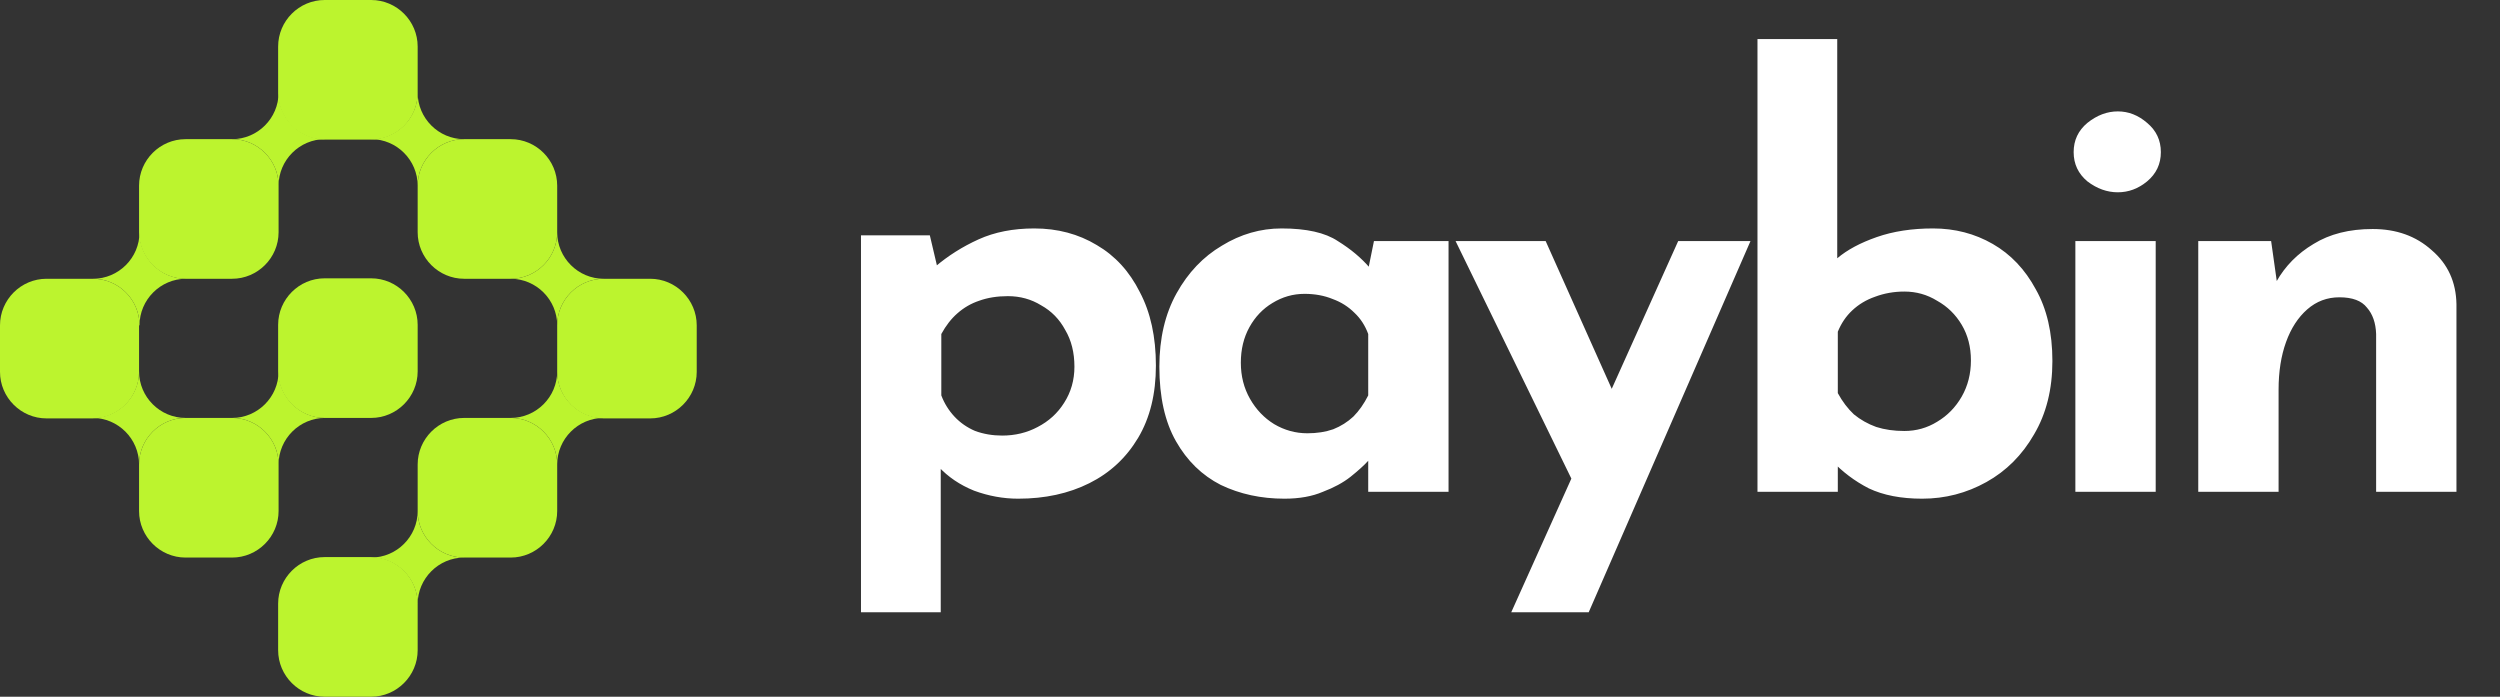 <svg xmlns="http://www.w3.org/2000/svg" viewBox="0 0 122 34" fill="none">
  <rect x="0" y="0" width="122" height="34" fill="#333333" stroke="none"/>
  <path d="M22.651 6.791H24.921C26.17 6.791 27.191 7.813 27.191 9.062V11.333C27.191 12.582 26.17 13.604 24.921 13.604H22.651C21.403 13.604 20.382 12.582 20.382 11.333V9.062C20.382 7.813 21.403 6.791 22.651 6.791Z" fill="#BCF42E"/>
  <path d="M20.382 2.271V4.542C20.382 5.792 19.36 6.814 18.112 6.814H15.842C14.594 6.814 13.573 5.792 13.573 4.542V2.271C13.573 1.022 14.594 0 15.842 0H18.112C19.36 0 20.382 1.022 20.382 2.271Z" fill="#BCF42E"/>
  <path d="M27.191 15.876V18.147C27.191 19.396 28.212 20.418 29.461 20.418H31.73C32.979 20.418 34 19.396 34 18.147V15.876C34 14.627 32.979 13.604 31.73 13.604H29.461C28.212 13.604 27.191 14.627 27.191 15.876Z" fill="#BCF42E"/>
  <path d="M11.326 6.791H9.056C7.808 6.791 6.786 7.813 6.786 9.062V11.333C6.786 12.582 7.808 13.604 9.056 13.604H11.326C12.574 13.604 13.595 12.582 13.595 11.333V9.062C13.595 7.813 12.574 6.791 11.326 6.791Z" fill="#BCF42E"/>
  <path d="M6.786 15.876V18.147C6.786 19.396 5.765 20.418 4.517 20.418H2.27C1.021 20.418 0 19.396 0 18.147V15.876C0 14.627 1.021 13.604 2.27 13.604H4.539C5.788 13.604 6.809 14.627 6.809 15.876H6.786Z" fill="#BCF42E"/>
  <path d="M22.651 27.209H24.921C26.17 27.209 27.191 26.187 27.191 24.938V22.667C27.191 21.418 26.17 20.395 24.921 20.395H22.651C21.403 20.395 20.382 21.418 20.382 22.667V24.938C20.382 26.187 21.403 27.209 22.651 27.209Z" fill="#BCF42E"/>
  <path d="M20.382 31.729V29.458C20.382 28.208 19.36 27.186 18.112 27.186H15.842C14.594 27.186 13.573 28.208 13.573 29.458V31.729C13.573 32.978 14.594 34 15.842 34H18.112C19.36 34 20.382 32.978 20.382 31.729Z" fill="#BCF42E"/>
  <path d="M11.326 27.209H9.056C7.808 27.209 6.786 26.187 6.786 24.938V22.667C6.786 21.418 7.808 20.395 9.056 20.395H11.326C12.574 20.395 13.595 21.418 13.595 22.667V24.938C13.595 26.187 12.574 27.209 11.326 27.209Z" fill="#BCF42E"/>
  <path d="M18.112 20.395H15.842C14.594 20.395 13.573 19.373 13.573 18.124V15.853C13.573 14.604 14.594 13.582 15.842 13.582H18.112C19.36 13.582 20.382 14.604 20.382 15.853V18.124C20.382 19.373 19.36 20.395 18.112 20.395Z" fill="#BCF42E"/>
  <path d="M20.382 24.938C20.382 26.187 21.403 27.209 22.651 27.209C21.403 27.209 20.382 28.231 20.382 29.48C20.382 28.231 19.36 27.209 18.112 27.209C19.36 27.209 20.382 26.187 20.382 24.938Z" fill="#BCF42E"/>
  <path d="M27.191 18.124C27.191 19.373 28.212 20.395 29.461 20.395C28.212 20.395 27.191 21.418 27.191 22.667C27.191 21.418 26.17 20.395 24.921 20.395C26.17 20.395 27.191 19.373 27.191 18.124Z" fill="#BCF42E"/>
  <path d="M6.786 18.124C6.786 19.373 7.808 20.395 9.056 20.395C7.808 20.395 6.786 21.418 6.786 22.667C6.786 21.418 5.765 20.395 4.517 20.395C5.765 20.395 6.786 19.373 6.786 18.124Z" fill="#BCF42E"/>
  <path d="M13.595 18.124C13.595 19.373 14.617 20.395 15.865 20.395C14.617 20.395 13.595 21.418 13.595 22.667C13.595 21.418 12.574 20.395 11.326 20.395C12.574 20.395 13.595 19.373 13.595 18.124Z" fill="#BCF42E"/>
  <path d="M18.112 6.791C19.36 6.791 20.382 5.769 20.382 4.52C20.382 5.769 21.403 6.791 22.651 6.791C21.403 6.791 20.382 7.813 20.382 9.062C20.382 7.813 19.36 6.791 18.112 6.791Z" fill="#BCF42E"/>
  <path d="M24.921 13.604C26.17 13.604 27.191 12.582 27.191 11.333C27.191 12.582 28.212 13.604 29.461 13.604C28.212 13.604 27.191 14.627 27.191 15.876C27.191 14.627 26.17 13.604 24.921 13.604Z" fill="#BCF42E"/>
  <path d="M11.326 6.791C12.574 6.791 13.595 5.769 13.595 4.52C13.595 5.769 14.617 6.791 15.865 6.791C14.617 6.791 13.595 7.813 13.595 9.062C13.595 7.813 12.574 6.791 11.326 6.791Z" fill="#BCF42E"/>
  <path d="M4.539 13.604C5.788 13.604 6.809 12.582 6.809 11.333C6.809 12.582 7.83 13.604 9.079 13.604C7.83 13.604 6.809 14.627 6.809 15.876C6.809 14.627 5.788 13.604 4.539 13.604Z" fill="#BCF42E"/>
  <path d="M49.688 24.336C48.96 24.336 48.241 24.205 47.532 23.944C46.841 23.664 46.263 23.272 45.796 22.768L45.908 21.62V29.88H42.016V11.484H45.376L45.936 13.864L45.628 13.024C46.263 12.483 46.972 12.035 47.756 11.68C48.54 11.325 49.445 11.148 50.472 11.148C51.611 11.148 52.628 11.419 53.524 11.96C54.42 12.483 55.12 13.248 55.624 14.256C56.147 15.245 56.408 16.44 56.408 17.84C56.408 19.221 56.119 20.397 55.54 21.368C54.961 22.339 54.168 23.076 53.16 23.58C52.152 24.084 50.995 24.336 49.688 24.336ZM48.904 21.256C49.539 21.256 50.117 21.116 50.64 20.836C51.181 20.556 51.611 20.164 51.928 19.66C52.264 19.137 52.432 18.549 52.432 17.896C52.432 17.205 52.283 16.608 51.984 16.104C51.704 15.581 51.312 15.18 50.808 14.9C50.323 14.601 49.781 14.452 49.184 14.452C48.661 14.452 48.195 14.527 47.784 14.676C47.392 14.807 47.037 15.012 46.72 15.292C46.421 15.553 46.16 15.889 45.936 16.3V19.296C46.085 19.688 46.3 20.033 46.58 20.332C46.86 20.631 47.196 20.864 47.588 21.032C47.999 21.181 48.437 21.256 48.904 21.256ZM62.681 24.336C61.542 24.336 60.506 24.112 59.573 23.664C58.658 23.197 57.93 22.488 57.389 21.536C56.847 20.584 56.577 19.371 56.577 17.896C56.577 16.515 56.857 15.32 57.417 14.312C57.977 13.304 58.714 12.529 59.629 11.988C60.543 11.428 61.514 11.148 62.541 11.148C63.754 11.148 64.669 11.353 65.285 11.764C65.919 12.156 66.442 12.595 66.853 13.08L66.685 13.556L67.049 11.764H70.689V24H66.769V21.34L67.077 22.18C67.039 22.18 66.927 22.292 66.741 22.516C66.554 22.721 66.274 22.973 65.901 23.272C65.546 23.552 65.098 23.795 64.557 24C64.034 24.224 63.409 24.336 62.681 24.336ZM63.801 21.144C64.267 21.144 64.687 21.079 65.061 20.948C65.434 20.799 65.761 20.593 66.041 20.332C66.321 20.052 66.563 19.707 66.769 19.296V16.3C66.619 15.889 66.395 15.544 66.097 15.264C65.798 14.965 65.443 14.741 65.033 14.592C64.622 14.424 64.165 14.34 63.661 14.34C63.101 14.34 62.578 14.489 62.093 14.788C61.626 15.068 61.253 15.46 60.973 15.964C60.693 16.468 60.553 17.047 60.553 17.7C60.553 18.353 60.702 18.941 61.001 19.464C61.299 19.987 61.691 20.397 62.177 20.696C62.681 20.995 63.222 21.144 63.801 21.144ZM73.748 29.88L81.896 11.764H85.424L77.528 29.88H73.748ZM77.024 24.056L71.032 11.764H75.428L80.048 22.096L77.024 24.056ZM93.801 24.336C92.774 24.336 91.906 24.168 91.197 23.832C90.506 23.477 89.9 23.02 89.377 22.46L89.685 21.62V24H85.765V1.908H89.657V13.864V12.604C90.142 12.193 90.786 11.848 91.589 11.568C92.392 11.288 93.306 11.148 94.333 11.148C95.397 11.148 96.368 11.4 97.245 11.904C98.122 12.408 98.822 13.145 99.345 14.116C99.886 15.068 100.157 16.235 100.157 17.616C100.157 18.997 99.858 20.192 99.261 21.2C98.682 22.208 97.908 22.983 96.937 23.524C95.966 24.065 94.921 24.336 93.801 24.336ZM92.933 21.032C93.512 21.032 94.044 20.883 94.529 20.584C95.033 20.285 95.434 19.875 95.733 19.352C96.032 18.829 96.181 18.241 96.181 17.588C96.181 16.935 96.032 16.356 95.733 15.852C95.434 15.348 95.033 14.956 94.529 14.676C94.044 14.377 93.512 14.228 92.933 14.228C92.429 14.228 91.953 14.312 91.505 14.48C91.076 14.629 90.702 14.853 90.385 15.152C90.086 15.432 89.853 15.777 89.685 16.188V19.184C89.909 19.595 90.17 19.94 90.469 20.22C90.786 20.481 91.15 20.687 91.561 20.836C91.972 20.967 92.429 21.032 92.933 21.032ZM101.278 11.764H105.198V24H101.278V11.764ZM101.194 7.424C101.194 6.845 101.418 6.369 101.866 5.996C102.332 5.623 102.827 5.436 103.35 5.436C103.872 5.436 104.348 5.623 104.778 5.996C105.226 6.369 105.45 6.845 105.45 7.424C105.45 8.003 105.226 8.479 104.778 8.852C104.348 9.207 103.872 9.384 103.35 9.384C102.827 9.384 102.332 9.207 101.866 8.852C101.418 8.479 101.194 8.003 101.194 7.424ZM110.831 11.764L111.139 13.948L111.083 13.752C111.512 12.987 112.119 12.371 112.903 11.904C113.687 11.419 114.648 11.176 115.787 11.176C116.944 11.176 117.905 11.521 118.671 12.212C119.455 12.884 119.856 13.761 119.875 14.844V24H115.955V16.3C115.936 15.759 115.787 15.329 115.507 15.012C115.245 14.676 114.797 14.508 114.163 14.508C113.565 14.508 113.043 14.704 112.595 15.096C112.147 15.488 111.801 16.02 111.559 16.692C111.316 17.364 111.195 18.139 111.195 19.016V24H107.275V11.764H110.831Z" fill="white"/>

</svg>